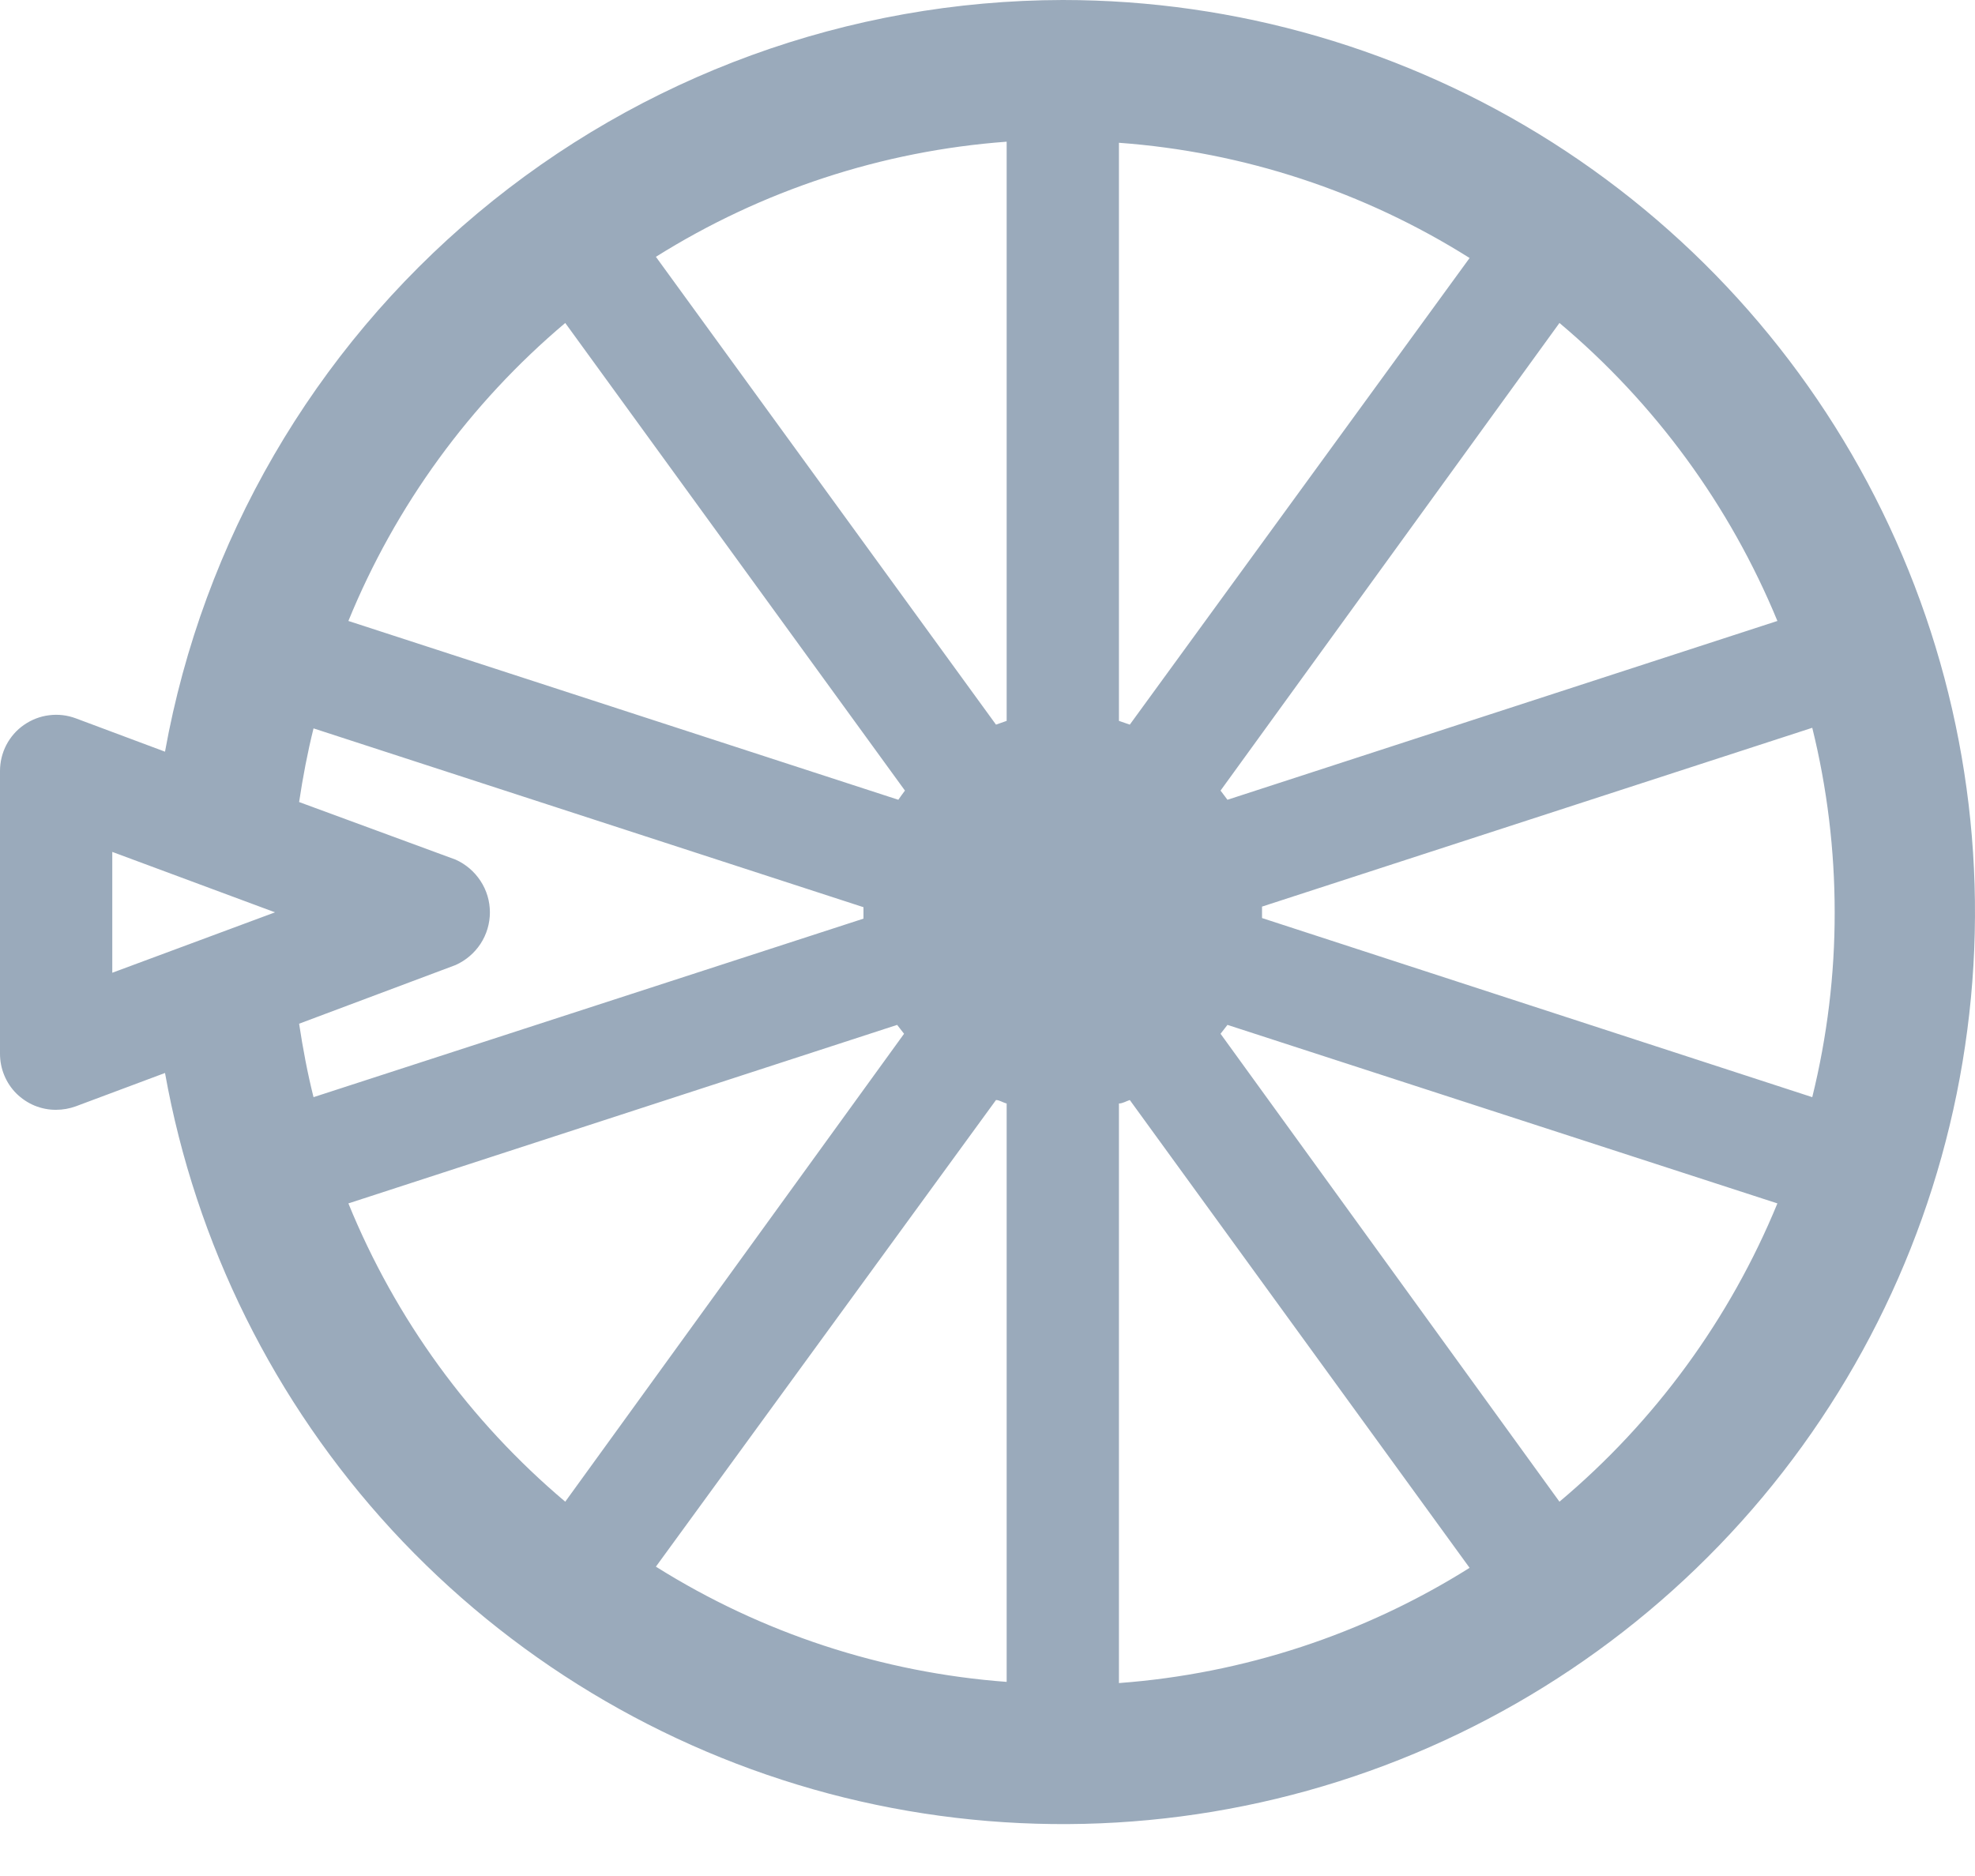 <svg width="20" height="19" viewBox="0 0 20 19" fill="none" xmlns="http://www.w3.org/2000/svg">
<path d="M10.762 3.91664e-08C8.595 0.004 6.498 0.768 4.837 2.159C3.176 3.55 2.055 5.48 1.671 7.613L0.767 7.275C0.681 7.243 0.588 7.232 0.497 7.244C0.406 7.255 0.319 7.289 0.244 7.341C0.168 7.393 0.107 7.463 0.064 7.545C0.022 7.626 -0 7.717 7.55461e-06 7.808V10.672C-0 10.746 0.014 10.82 0.043 10.89C0.071 10.959 0.113 11.022 0.166 11.075C0.219 11.127 0.281 11.169 0.351 11.198C0.42 11.226 0.494 11.241 0.569 11.24C0.636 11.24 0.703 11.228 0.767 11.205L1.671 10.867C1.981 12.597 2.778 14.202 3.968 15.495C5.159 16.787 6.693 17.713 8.391 18.165C10.09 18.616 11.882 18.573 13.556 18.042C15.232 17.51 16.72 16.512 17.848 15.164C18.975 13.816 19.695 12.175 19.922 10.432C20.15 8.69 19.875 6.919 19.131 5.327C18.388 3.735 17.205 2.388 15.723 1.444C14.24 0.501 12.519 -0 10.762 3.91664e-08ZM18.579 9.24C18.58 9.871 18.503 10.499 18.352 11.112L12.78 9.298C12.78 9.278 12.78 9.258 12.78 9.24C12.78 9.223 12.78 9.202 12.78 9.182L18.352 7.371C18.503 7.982 18.579 8.61 18.579 9.24ZM11.441 7.339L11.331 7.301V1.446C12.592 1.538 13.812 1.939 14.882 2.613L11.441 7.339ZM10.194 7.301L10.086 7.339L6.642 2.601C7.713 1.929 8.932 1.528 10.194 1.435V7.301ZM10.086 11.141C10.121 11.141 10.156 11.167 10.194 11.176V17.034C8.932 16.94 7.713 16.54 6.642 15.867L10.086 11.141ZM11.331 11.176C11.368 11.176 11.403 11.153 11.441 11.141L14.882 15.879C13.811 16.552 12.592 16.952 11.331 17.046V11.176ZM17.999 6.289L12.43 8.1L12.36 8.007L15.792 3.271C16.76 4.085 17.517 5.12 17.999 6.289ZM5.724 3.271L9.164 8.007C9.141 8.039 9.118 8.068 9.097 8.1L3.528 6.289C4.005 5.121 4.759 4.085 5.724 3.271ZM1.137 8.628L2.785 9.24L1.137 9.852V8.628ZM4.613 9.774C4.716 9.728 4.804 9.653 4.866 9.559C4.928 9.464 4.961 9.353 4.961 9.24C4.961 9.127 4.928 9.016 4.866 8.922C4.804 8.827 4.716 8.752 4.613 8.706L3.029 8.123C3.067 7.87 3.114 7.622 3.175 7.377L8.744 9.188C8.744 9.208 8.744 9.225 8.744 9.246C8.744 9.266 8.744 9.284 8.744 9.304L3.175 11.112C3.114 10.87 3.067 10.619 3.029 10.368L4.613 9.774ZM3.528 12.188L9.085 10.38L9.155 10.47L5.724 15.209C4.758 14.394 4.005 13.358 3.528 12.188ZM15.792 15.209L12.36 10.47L12.43 10.38L17.999 12.188C17.518 13.358 16.761 14.395 15.792 15.209Z" fill="#9AAABB"/>
</svg>
